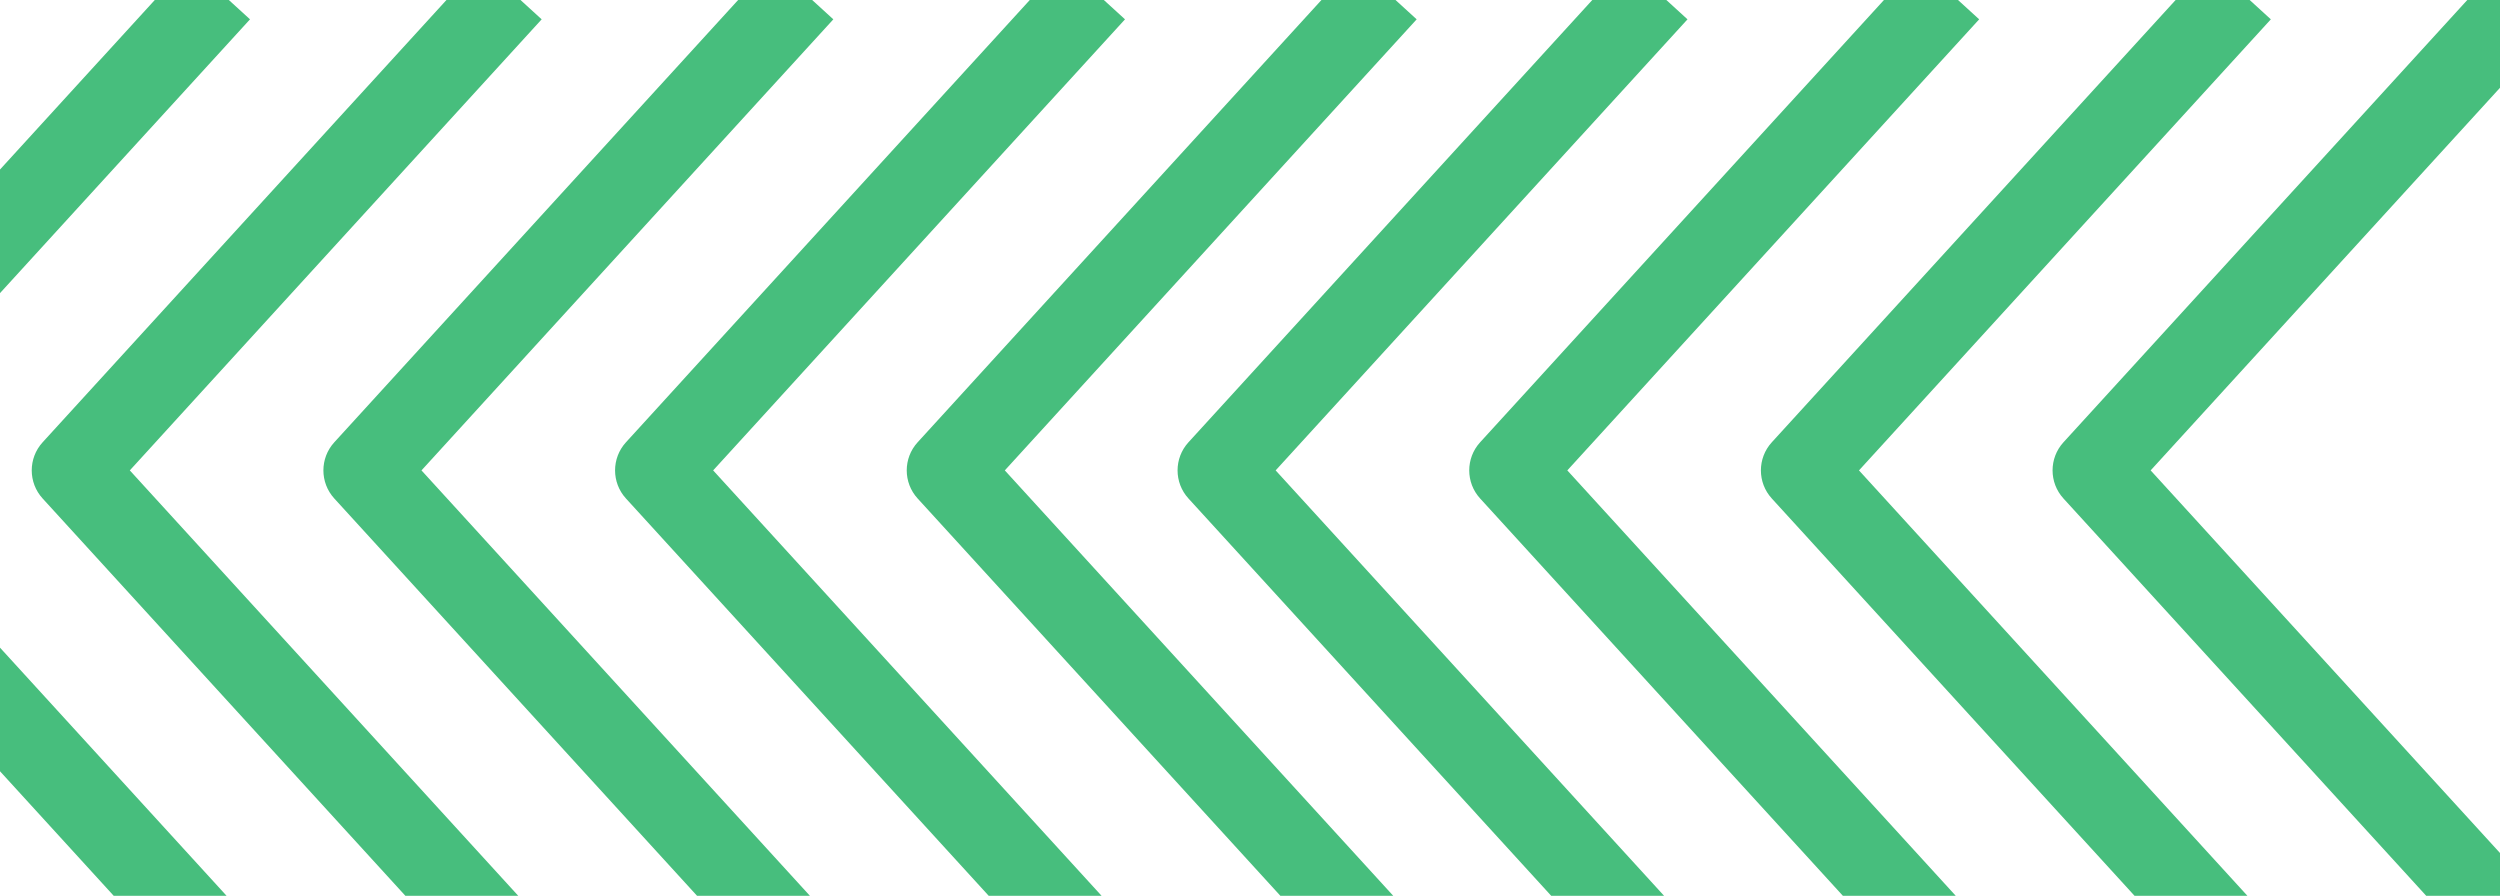<svg width="120" height="43" viewBox="0 0 120 43" fill="none" xmlns="http://www.w3.org/2000/svg">
<path fill-rule="evenodd" clip-rule="evenodd" d="M103.231 22.579L123 0.928L120.046 -1.77L99.046 21.23C98.349 21.994 98.349 23.164 99.046 23.927L120.046 46.928L123 44.23L103.231 22.579ZM48.231 22.579L68 0.928L65.046 -1.77L44.046 21.23C43.349 21.994 43.349 23.164 44.046 23.927L65.046 46.928L68 44.23L48.231 22.579ZM34.231 22.579L54 0.928L51.046 -1.77L30.046 21.23C29.349 21.994 29.349 23.164 30.046 23.927L51.046 46.928L54 44.23L34.231 22.579ZM40 0.928L20.231 22.579L40 44.23L37.046 46.928L16.046 23.927C15.349 23.164 15.349 21.994 16.046 21.23L37.046 -1.77L40 0.928ZM6.231 22.579L26 0.928L23.046 -1.77L2.046 21.23C1.349 21.994 1.349 23.164 2.046 23.927L23.046 46.928L26 44.23L6.231 22.579ZM12 0.928L-7.769 22.579L12 44.23L9.046 46.928L-11.954 23.927C-12.651 23.164 -12.651 21.994 -11.954 21.23L9.046 -1.77L12 0.928ZM109 0.928L89.231 22.579L109 44.23L106.046 46.928L85.046 23.927C84.349 23.164 84.349 21.994 85.046 21.23L106.046 -1.77L109 0.928ZM75.231 22.579L95 0.928L92.046 -1.77L71.046 21.23C70.349 21.994 70.349 23.164 71.046 23.927L92.046 46.928L95 44.23L75.231 22.579ZM81 0.928L61.231 22.579L81 44.23L78.046 46.928L57.046 23.927C56.349 23.164 56.349 21.994 57.046 21.23L78.046 -1.77L81 0.928Z" fill="#47BE7D"/>
</svg>
